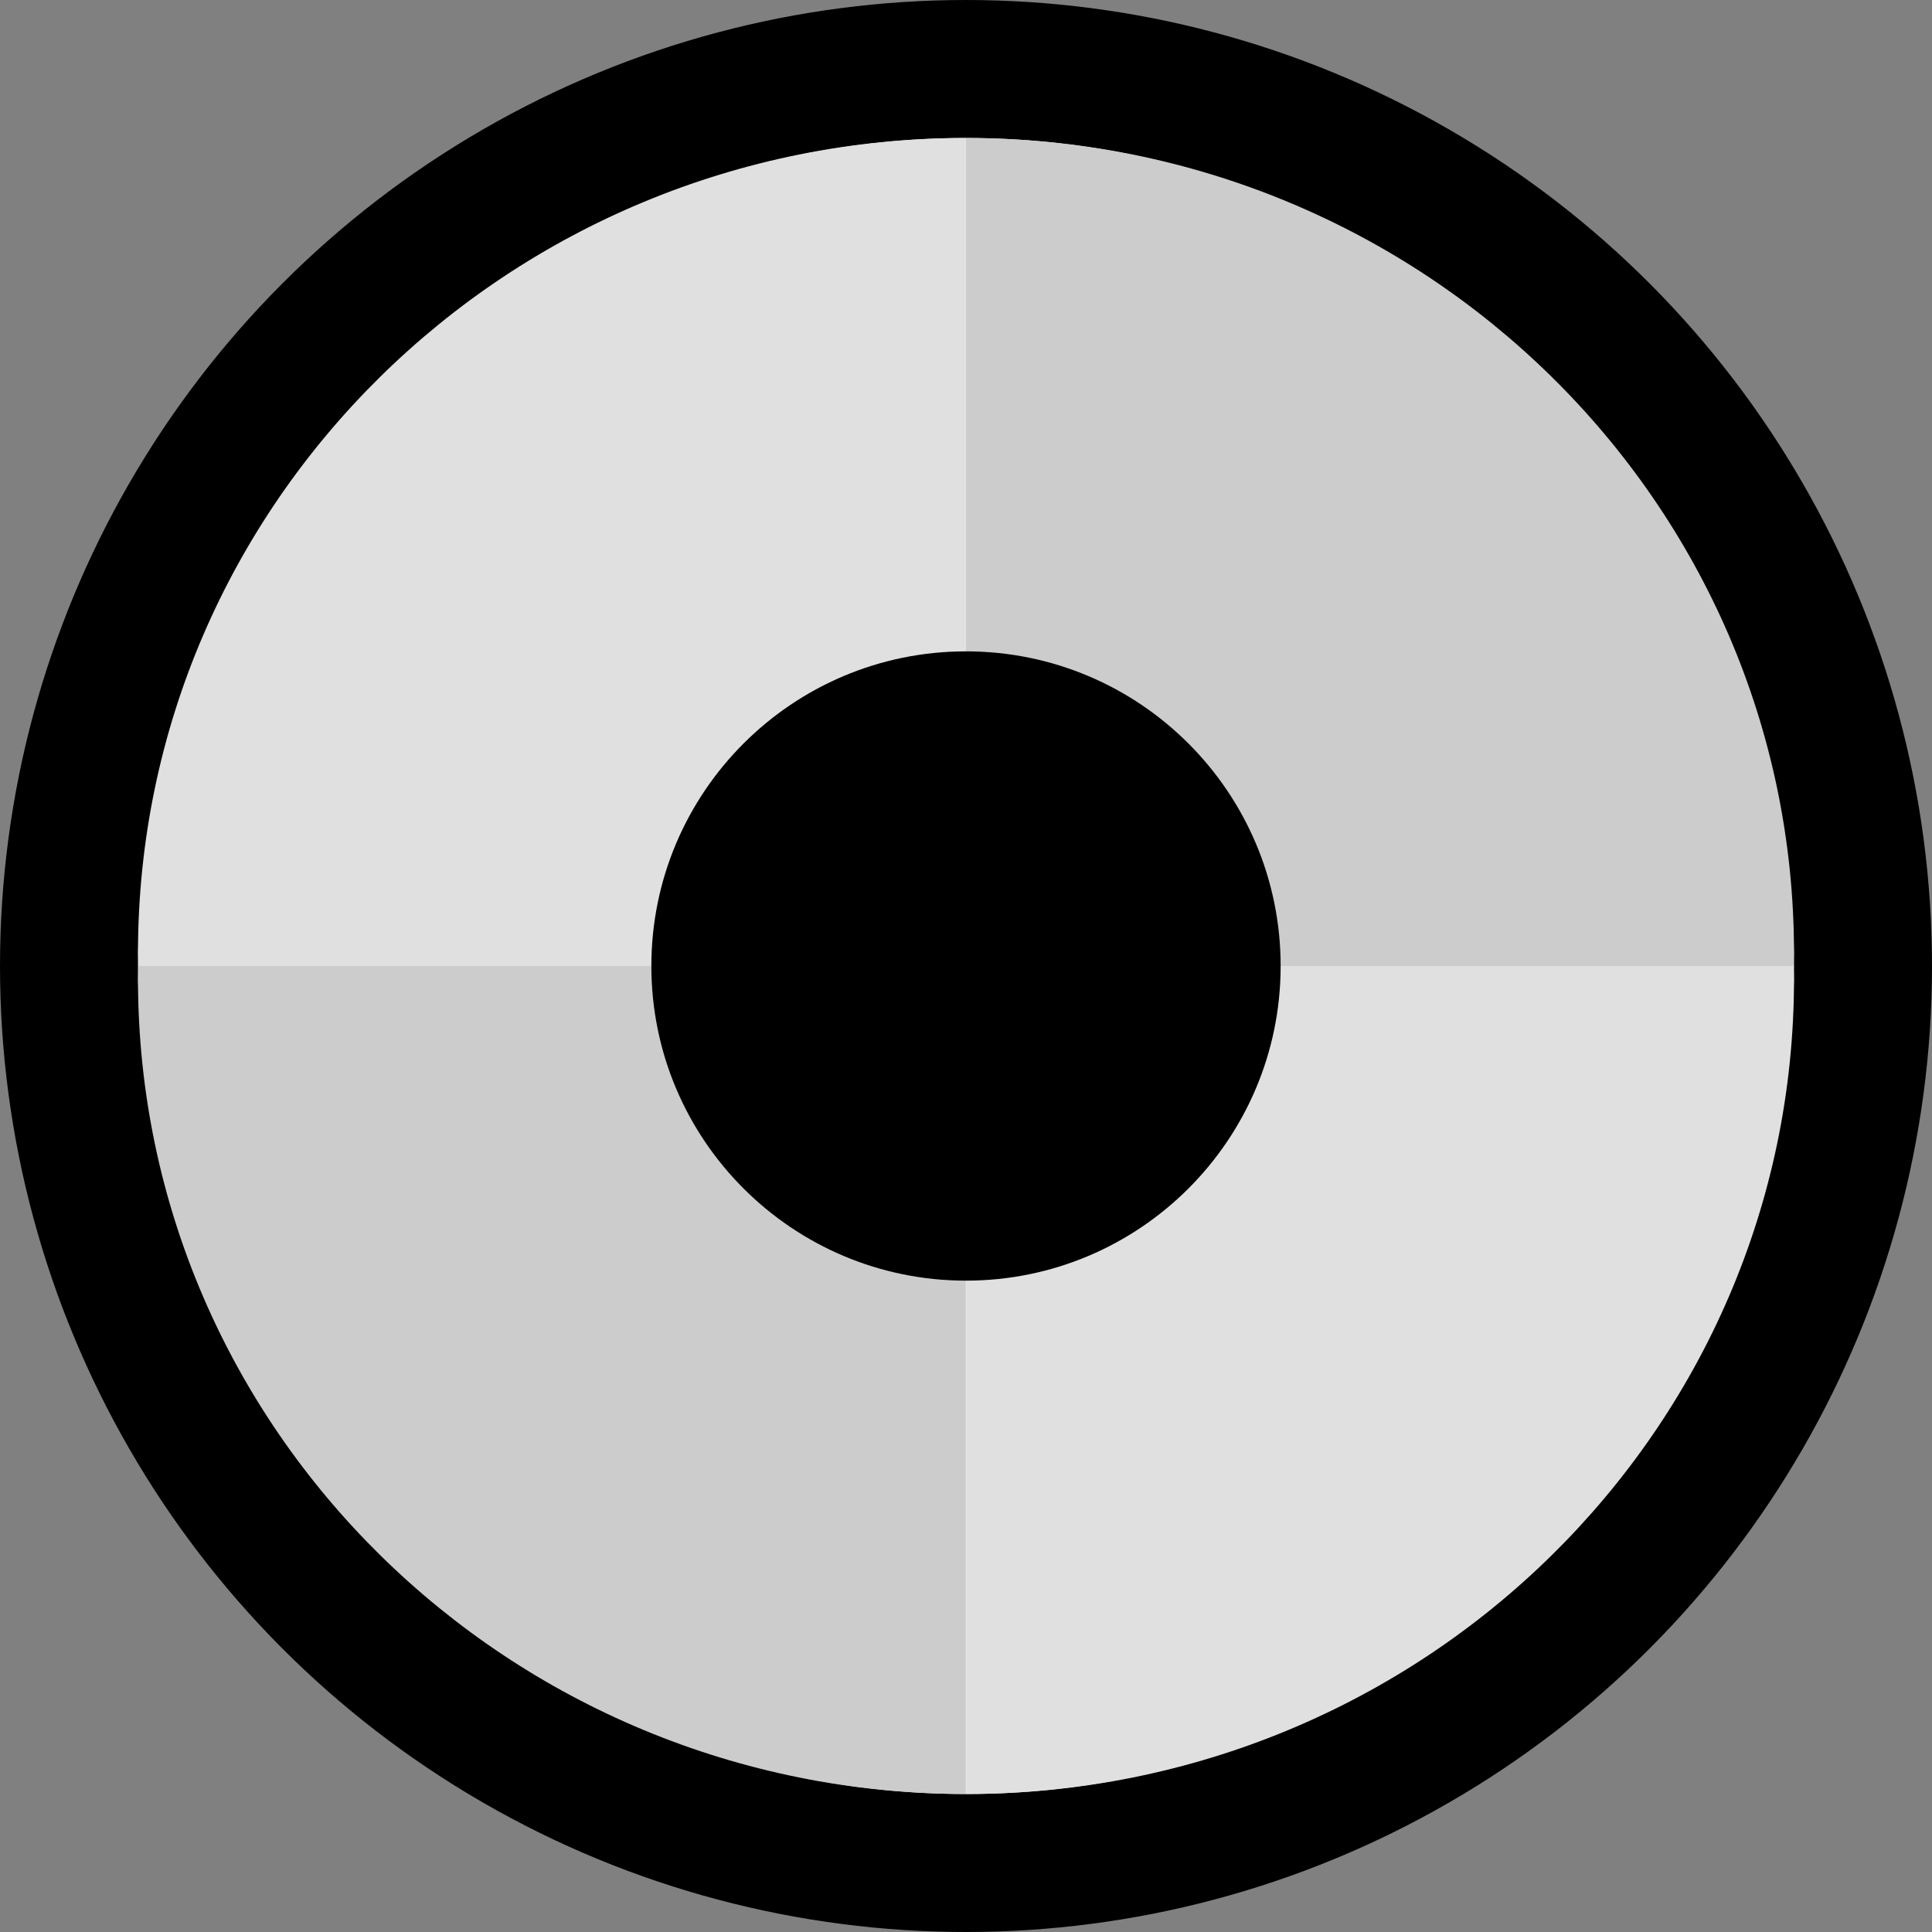<svg width="14" height="14" viewBox="0 0 14 14" fill="none" xmlns="http://www.w3.org/2000/svg">
<rect x="0" y="0" width="14" height="14" fill="#808080" stroke="none"/>
<circle cx="7" cy="7" r="6.5" fill="white" stroke="black"/>
<path d="M12.997 7C12.997 6.967 13 6.936 13 6.903C13 3.643 10.313 1 6.999 1V7H12.997Z" fill="#CCCCCC"/>
<path d="M12.997 7C12.997 7.033 13 7.064 13 7.097C13 10.357 10.315 13 7.001 13V7H12.999H12.997Z" fill="#E0E0E0"/>
<path d="M1.003 7C1.003 6.967 1 6.936 1 6.903C1 3.643 3.685 1 6.999 1V7H1.003Z" fill="#E0E0E0"/>
<path d="M1.003 7C1.003 7.033 1 7.064 1 7.097C1 10.357 3.685 13 6.999 13V7H1.001H1.003Z" fill="#CCCCCC"/>
<path d="M7 9.28C8.259 9.28 9.28 8.259 9.28 7C9.28 5.741 8.259 4.72 7 4.72C5.741 4.72 4.72 5.741 4.72 7C4.72 8.259 5.741 9.28 7 9.28Z" fill="black"/>
</svg>
